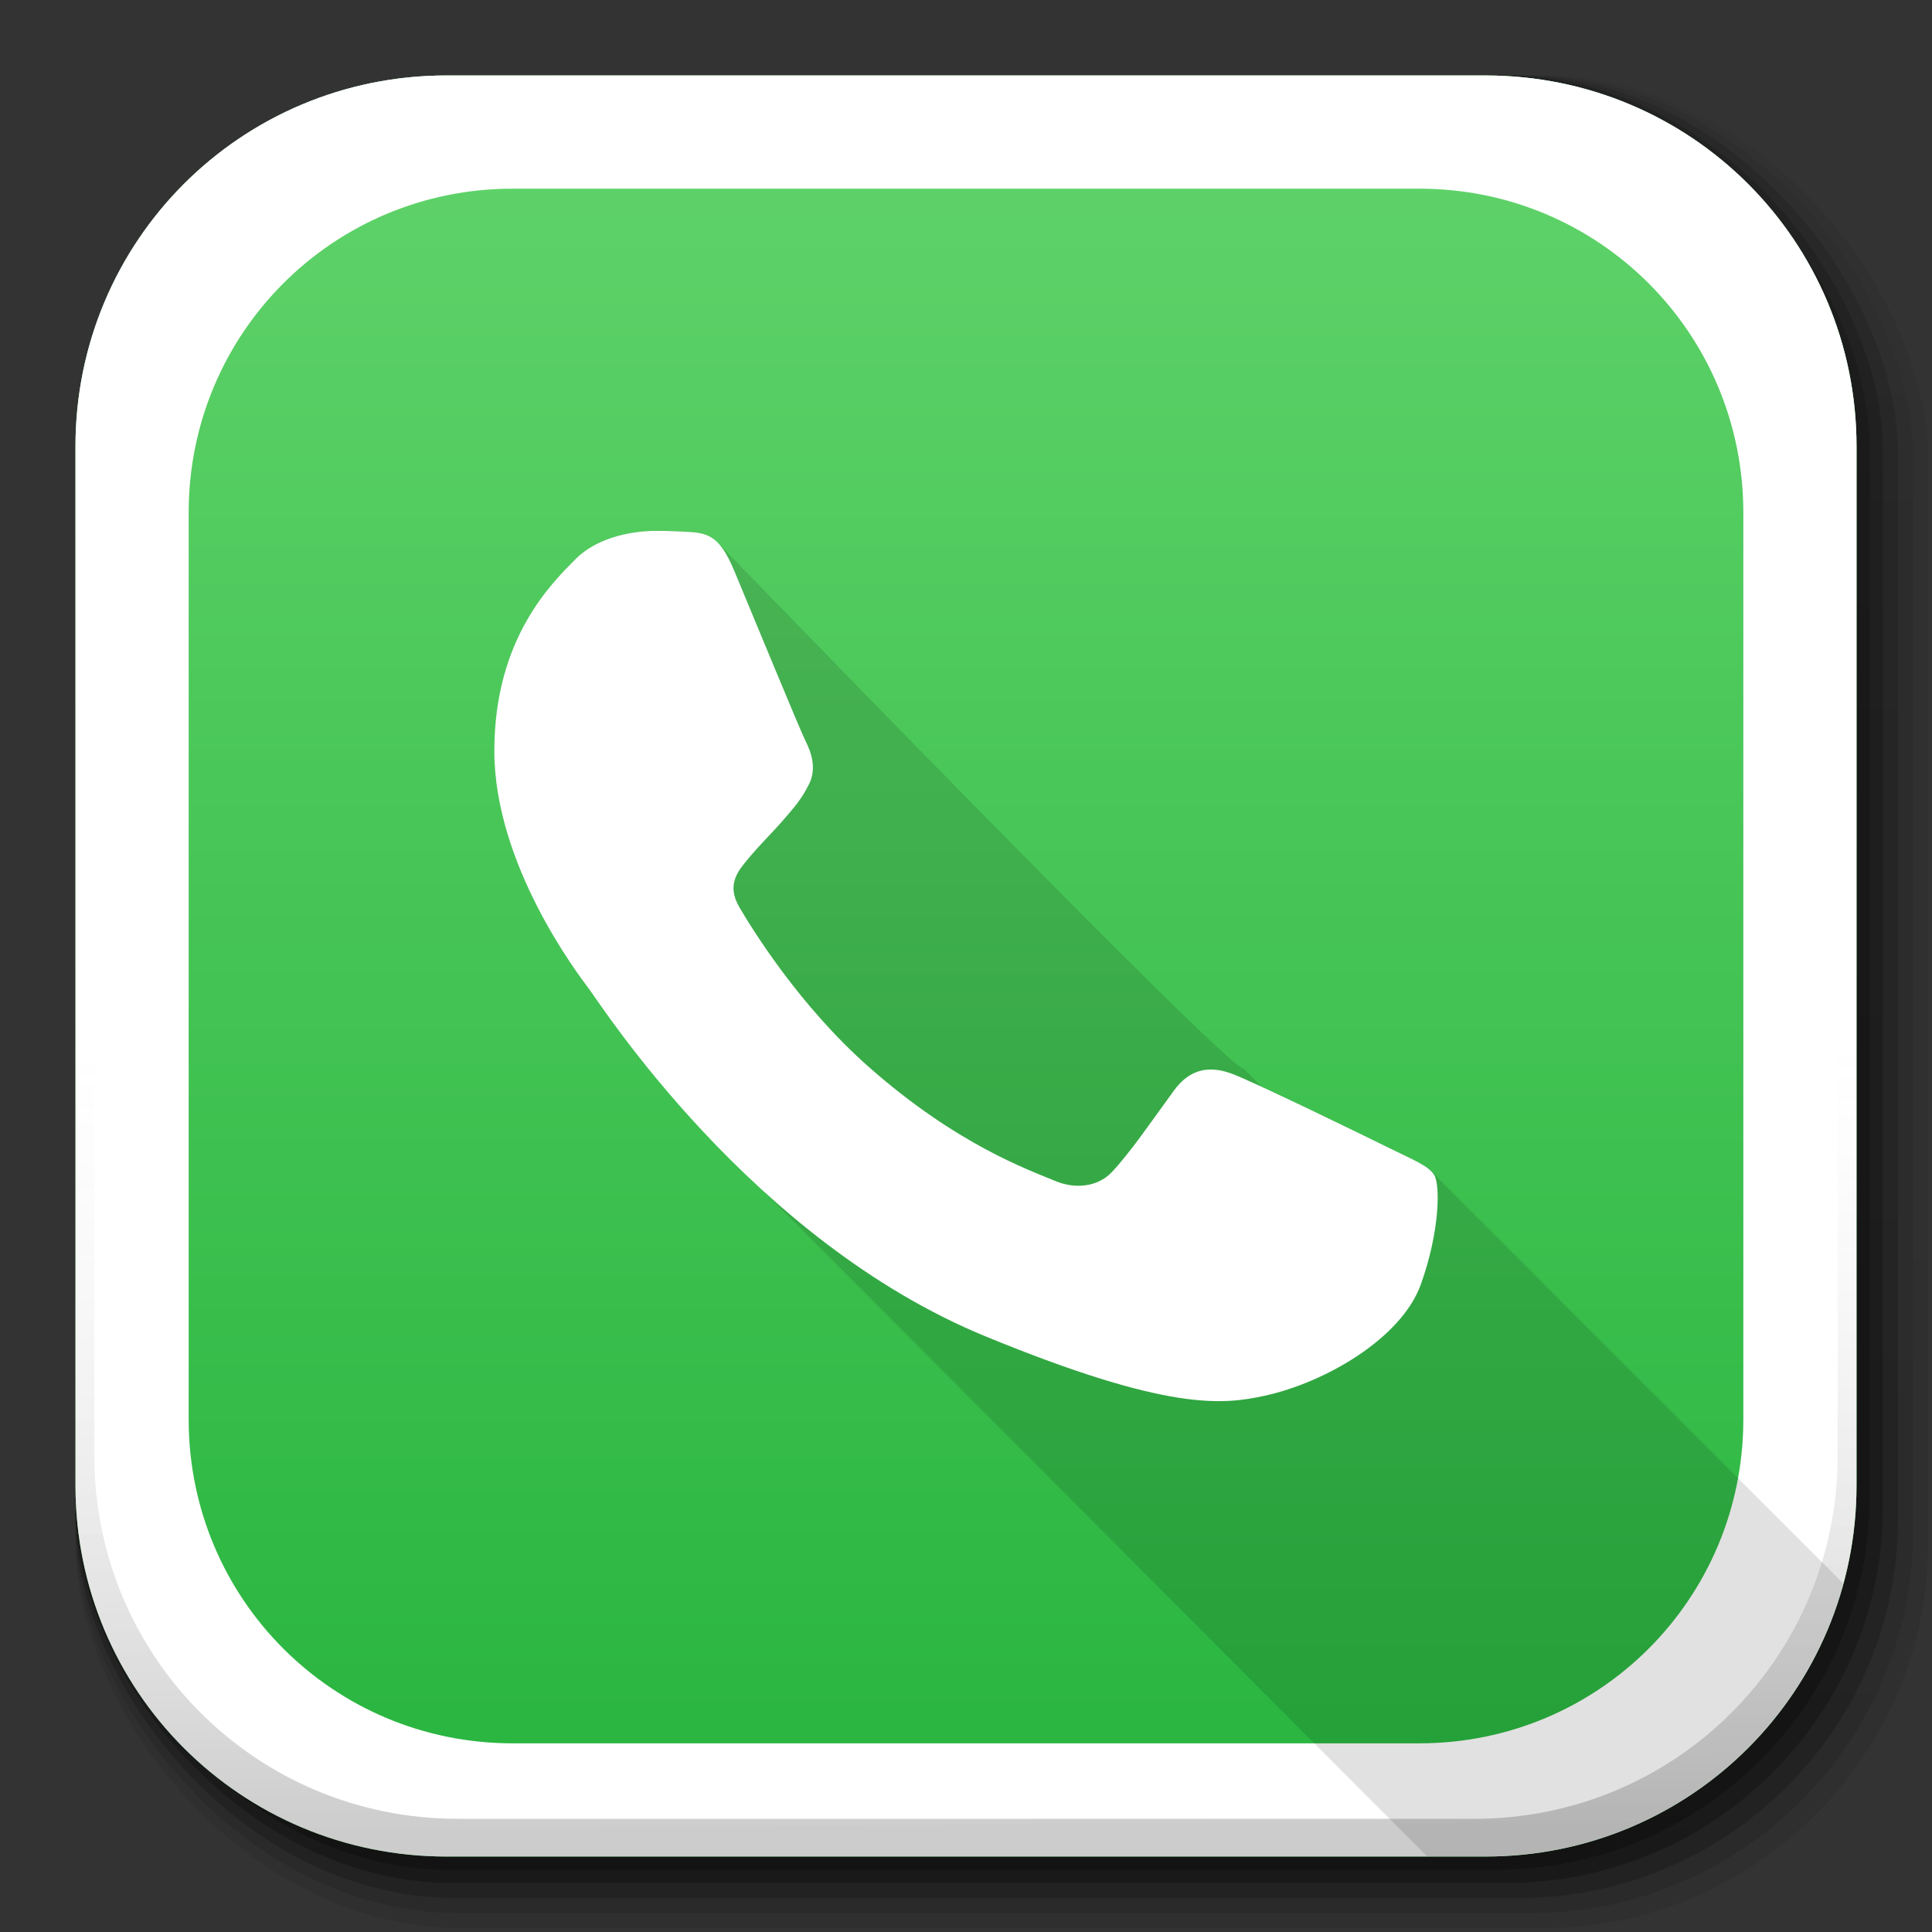 <?xml version="1.0" encoding="UTF-8" standalone="no"?>
<!-- Created with Inkscape (http://www.inkscape.org/) -->

<svg
   xmlns:dc="http://purl.org/dc/elements/1.1/"
   xmlns:cc="http://creativecommons.org/ns#"
   xmlns:rdf="http://www.w3.org/1999/02/22-rdf-syntax-ns#"
   xmlns:svg="http://www.w3.org/2000/svg"
   xmlns="http://www.w3.org/2000/svg"
   xmlns:xlink="http://www.w3.org/1999/xlink"
   xmlns:sodipodi="http://sodipodi.sourceforge.net/DTD/sodipodi-0.dtd"
   xmlns:inkscape="http://www.inkscape.org/namespaces/inkscape"
   width="512"
   height="512"
   id="svg2"
   version="1.1"
   inkscape:version="0.91+devel r"
   sodipodi:docname="whatsapp_B.svg"
   inkscape:export-filename="/home/alecive/Scrivania/firefoxTest1.png"
   inkscape:export-xdpi="100"
   inkscape:export-ydpi="100">
  <rect width="100%" height="100%" fill="#333333" stroke="none"/>
  <sodipodi:namedview
     id="base"
     pagecolor="#ffffff"
     bordercolor="#666666"
     borderopacity="1.0"
     inkscape:pageopacity="0.0"
     inkscape:pageshadow="2"
     inkscape:zoom="0.24032584"
     inkscape:cx="265.49998"
     inkscape:cy="246.50002"
     inkscape:document-units="px"
     inkscape:current-layer="svg2"
     showgrid="false"
     inkscape:window-width="789"
     inkscape:window-height="557"
     inkscape:window-x="221"
     inkscape:window-y="400"
     inkscape:window-maximized="0"
     inkscape:object-paths="false"
     inkscape:snap-intersection-paths="false"
     inkscape:object-nodes="true"
     inkscape:snap-smooth-nodes="true"
     inkscape:snap-nodes="true" />
  <defs
     id="defs4">
    <linearGradient
       y2="217.459"
       x2="200.051"
       y1="185.074"
       x1="200.051"
       gradientUnits="userSpaceOnUse"
       id="linearGradient5795">
      <stop
         id="stop5797"
         style="stop-color:#60d36a;stop-opacity:1"
         offset="0" />
      <stop
         id="stop5801"
         style="stop-color:#27b43e;stop-opacity:1"
         offset="1" />
    </linearGradient>
    <linearGradient
       id="linearGradient3879"
       gradientUnits="userSpaceOnUse"
       x1="200.051"
       y1="185.074"
       x2="200.051"
       y2="217.459">
      <stop
         offset="0"
         style="stop-color:#69be5b;stop-opacity:1;"
         id="stop3881" />
      <stop
         id="stop3883"
         style="stop-color:#0b9f4e;stop-opacity:1"
         offset="0.5" />
      <stop
         offset="1"
         style="stop-color:#69be5a;stop-opacity:1;"
         id="stop3885" />
    </linearGradient>
    <linearGradient
       y2="48.085"
       x2="78.466"
       y1="56.301"
       x1="64.478"
       gradientUnits="userSpaceOnUse"
       id="XMLID_74_-8-1">
      <stop
         id="stop155-3-8"
         style="stop-color:#ffffff;stop-opacity:1;"
         offset="0" />
      <stop
         id="stop157-94-6"
         style="stop-color:#e6e6e6;stop-opacity:1;"
         offset="1" />
    </linearGradient>
    <radialGradient
       gradientUnits="userSpaceOnUse"
       gradientTransform="matrix(1,0,0,1.05,0,-19.271)"
       r="191.619"
       fy="385.484"
       fx="558.354"
       cy="385.484"
       cx="558.354"
       id="radialGradient3867"
       xlink:href="#XMLID_74_-8-1"
       inkscape:collect="always" />
    <linearGradient
       y2="217.459"
       x2="200.051"
       y1="185.074"
       x1="200.051"
       gradientUnits="userSpaceOnUse"
       id="SVGID_2_">
      <stop
         id="stop13"
         style="stop-color:#69be5b;stop-opacity:1;"
         offset="0" />
      <stop
         offset="0.5"
         style="stop-color:#0a8d45;stop-opacity:1;"
         id="stop3877" />
      <stop
         id="stop15"
         style="stop-color:#69be5a;stop-opacity:1;"
         offset="1" />
    </linearGradient>
    <linearGradient
       inkscape:collect="always"
       xlink:href="#SVGID_2_"
       id="linearGradient3021"
       gradientUnits="userSpaceOnUse"
       gradientTransform="matrix(13.578,0,0,13.578,-2026.162,-2566.71)"
       x1="200.051"
       y1="185.074"
       x2="200.051"
       y2="217.459" />
    <linearGradient
       y2="217.459"
       x2="200.051"
       y1="185.074"
       x1="200.051"
       gradientTransform="matrix(9.257,0,0,9.257,-1595.928,-1607.211)"
       gradientUnits="userSpaceOnUse"
       id="linearGradient3017"
       xlink:href="#SVGID_2_"
       inkscape:collect="always" />
    <linearGradient
       inkscape:collect="always"
       xlink:href="#SVGID_2_"
       id="linearGradient3803"
       x1="259.994"
       y1="44"
       x2="259.994"
       y2="464"
       gradientUnits="userSpaceOnUse" />
    <linearGradient
       y2="464"
       x2="259.994"
       y1="44"
       x1="259.994"
       gradientUnits="userSpaceOnUse"
       id="linearGradient3018"
       xlink:href="#SVGID_2_"
       inkscape:collect="always" />
    <linearGradient
       y2="251.661"
       x2="1011.953"
       y1="476.26"
       x1="1016.104"
       gradientTransform="translate(-146.22,369.088)"
       gradientUnits="userSpaceOnUse"
       id="linearGradient4082"
       xlink:href="#linearGradient4487"
       inkscape:collect="always" />
    <linearGradient
       id="linearGradient4487">
      <stop
         offset="0"
         style="stop-color:#000000;stop-opacity:1"
         id="stop4489" />
      <stop
         offset="1"
         style="stop-color:#000000;stop-opacity:0"
         id="stop4491" />
    </linearGradient>
    <linearGradient
       y2="363.738"
       x2="988.786"
       y1="51.512"
       x1="993.439"
       gradientTransform="translate(778.6,-360.56)"
       gradientUnits="userSpaceOnUse"
       id="linearGradient4084"
       xlink:href="#linearGradient3737"
       inkscape:collect="always" />
    <linearGradient
       id="linearGradient3737">
      <stop
         offset="0"
         style="stop-color:#ffffff;stop-opacity:1"
         id="stop3739" />
      <stop
         offset="1"
         style="stop-color:#ffffff;stop-opacity:0"
         id="stop3741" />
    </linearGradient>
    <linearGradient
       y2="-55.941"
       x2="1763.69"
       y1="155.597"
       x1="1764.649"
       gradientUnits="userSpaceOnUse"
       id="linearGradient4086"
       xlink:href="#linearGradient4046"
       inkscape:collect="always" />
    <linearGradient
       id="linearGradient4046">
      <stop
         offset="0"
         style="stop-color:#000000;stop-opacity:1;"
         id="stop4048" />
      <stop
         offset="1"
         style="stop-color:#ffffff;stop-opacity:0.2"
         id="stop4050" />
    </linearGradient>
    <linearGradient
       y2="20.626"
       x2="1006.808"
       y1="484.417"
       x1="1012.513"
       gradientTransform="matrix(1.032,0,0,1.032,-830.864,592.678)"
       gradientUnits="userSpaceOnUse"
       id="linearGradient4114-2"
       xlink:href="#ButtonShadow-0-1-1-5"
       inkscape:collect="always" />
    <linearGradient
       gradientTransform="matrix(1.006,0,0,0.994,100,0)"
       gradientUnits="userSpaceOnUse"
       id="ButtonShadow-0-1-1-5"
       y2="7.017"
       x2="45.448"
       y1="92.54"
       x1="45.448">
      <stop
         offset="0"
         style="stop-color:#000000;stop-opacity:1"
         id="stop3750-8-9-3-6" />
      <stop
         offset="1"
         style="stop-color:#000000;stop-opacity:0.588"
         id="stop3752-5-6-4-2" />
    </linearGradient>
    <linearGradient
       y2="20.626"
       x2="1006.808"
       y1="484.417"
       x1="1012.513"
       gradientTransform="matrix(1.04,0,0,1.04,-837.951,592.518)"
       gradientUnits="userSpaceOnUse"
       id="linearGradient4112-2"
       xlink:href="#ButtonShadow-0-1-1-5"
       inkscape:collect="always" />
    <linearGradient
       gradientTransform="matrix(1.006,0,0,0.994,100,0)"
       gradientUnits="userSpaceOnUse"
       id="linearGradient3395"
       y2="7.017"
       x2="45.448"
       y1="92.54"
       x1="45.448">
      <stop
         offset="0"
         style="stop-color:#000000;stop-opacity:1"
         id="stop3397" />
      <stop
         offset="1"
         style="stop-color:#000000;stop-opacity:0.588"
         id="stop3399" />
    </linearGradient>
    <linearGradient
       y2="20.626"
       x2="1006.808"
       y1="484.417"
       x1="1012.513"
       gradientTransform="matrix(1.023,0,0,1.023,-823.777,592.838)"
       gradientUnits="userSpaceOnUse"
       id="linearGradient4110-6"
       xlink:href="#ButtonShadow-0-1-1-5"
       inkscape:collect="always" />
    <linearGradient
       gradientTransform="matrix(1.006,0,0,0.994,100,0)"
       gradientUnits="userSpaceOnUse"
       id="linearGradient3402"
       y2="7.017"
       x2="45.448"
       y1="92.54"
       x1="45.448">
      <stop
         offset="0"
         style="stop-color:#000000;stop-opacity:1"
         id="stop3404" />
      <stop
         offset="1"
         style="stop-color:#000000;stop-opacity:0.588"
         id="stop3406" />
    </linearGradient>
    <linearGradient
       y2="20.626"
       x2="1006.808"
       y1="484.417"
       x1="1012.513"
       gradientTransform="matrix(1.015,0,0,1.015,-816.69,592.997)"
       gradientUnits="userSpaceOnUse"
       id="linearGradient4116-6"
       xlink:href="#ButtonShadow-0-1-1-5"
       inkscape:collect="always" />
    <linearGradient
       gradientTransform="matrix(1.006,0,0,0.994,100,0)"
       gradientUnits="userSpaceOnUse"
       id="linearGradient3409"
       y2="7.017"
       x2="45.448"
       y1="92.54"
       x1="45.448">
      <stop
         offset="0"
         style="stop-color:#000000;stop-opacity:1"
         id="stop3411" />
      <stop
         offset="1"
         style="stop-color:#000000;stop-opacity:0.588"
         id="stop3413" />
    </linearGradient>
    <linearGradient
       inkscape:collect="always"
       xlink:href="#ButtonShadow-0-1-1-5"
       id="linearGradient5342"
       gradientUnits="userSpaceOnUse"
       gradientTransform="matrix(1.007,0,0,1.007,-810.489,593.137)"
       x1="1012.513"
       y1="484.417"
       x2="1006.808"
       y2="20.626" />
    <linearGradient
       gradientTransform="matrix(1.006,0,0,0.994,100,0)"
       gradientUnits="userSpaceOnUse"
       id="linearGradient3416"
       y2="7.017"
       x2="45.448"
       y1="92.54"
       x1="45.448">
      <stop
         offset="0"
         style="stop-color:#000000;stop-opacity:1"
         id="stop3418" />
      <stop
         offset="1"
         style="stop-color:#000000;stop-opacity:0.588"
         id="stop3420" />
    </linearGradient>
    <linearGradient
       inkscape:collect="always"
       xlink:href="#ButtonShadow-0-1-1-5"
       id="linearGradient3433"
       gradientUnits="userSpaceOnUse"
       gradientTransform="matrix(1.007,0,0,1.007,-810.489,593.137)"
       x1="1012.513"
       y1="484.417"
       x2="1006.808"
       y2="20.626" />
    <linearGradient
       y2="256.108"
       x2="182.905"
       y1="69.645"
       x1="182.905"
       gradientUnits="userSpaceOnUse"
       id="SVGID_1_"
       gradientTransform="translate(-1126.705,62.499)">
      <stop
         id="stop28"
         style="stop-color:#69BE5A"
         offset="0" />
      <stop
         id="stop30"
         style="stop-color:#5FB356"
         offset="0.065" />
      <stop
         id="stop32"
         style="stop-color:#2E9648"
         offset="0.36" />
      <stop
         id="stop34"
         style="stop-color:#0A8D45"
         offset="0.515" />
      <stop
         id="stop36"
         style="stop-color:#219246"
         offset="0.627" />
      <stop
         id="stop38"
         style="stop-color:#42A04D"
         offset="0.797" />
      <stop
         id="stop40"
         style="stop-color:#69BE5B"
         offset="1" />
    </linearGradient>
    <linearGradient
       gradientTransform="matrix(1.093,0,0,1.093,-23.696,-23.704)"
       y2="464"
       x2="259.994"
       y1="44"
       x1="259.994"
       gradientUnits="userSpaceOnUse"
       id="linearGradient3107"
       xlink:href="#linearGradient3879"
       inkscape:collect="always" />
    <linearGradient
       y2="464"
       x2="259.994"
       y1="44"
       x1="259.994"
       gradientTransform="matrix(1.093,0,0,1.093,-23.696,-23.704)"
       gradientUnits="userSpaceOnUse"
       id="linearGradient3961"
       xlink:href="#linearGradient3879"
       inkscape:collect="always" />
    <linearGradient
       y2="464"
       x2="259.994"
       y1="44"
       x1="259.994"
       gradientTransform="matrix(1.093,0,0,1.093,-23.696,-23.704)"
       gradientUnits="userSpaceOnUse"
       id="linearGradient3965"
       xlink:href="#linearGradient3879"
       inkscape:collect="always" />
    <linearGradient
       y2="464"
       x2="259.994"
       y1="44"
       x1="259.994"
       gradientTransform="matrix(1.093,0,0,1.093,-23.696,-23.704)"
       gradientUnits="userSpaceOnUse"
       id="linearGradient3969"
       xlink:href="#linearGradient3879"
       inkscape:collect="always" />
    <linearGradient
       y2="464"
       x2="259.994"
       y1="44"
       x1="259.994"
       gradientTransform="matrix(1.093,0,0,1.093,-23.696,-23.704)"
       gradientUnits="userSpaceOnUse"
       id="linearGradient3973"
       xlink:href="#linearGradient3879"
       inkscape:collect="always" />
    <linearGradient
       y2="464"
       x2="259.994"
       y1="44"
       x1="259.994"
       gradientTransform="matrix(1.093,0,0,1.093,-23.696,-23.704)"
       gradientUnits="userSpaceOnUse"
       id="linearGradient3977"
       xlink:href="#linearGradient3879"
       inkscape:collect="always" />
    <linearGradient
       y2="464"
       x2="259.994"
       y1="44"
       x1="259.994"
       gradientTransform="matrix(1.093,0,0,1.093,-23.696,-23.704)"
       gradientUnits="userSpaceOnUse"
       id="linearGradient3981"
       xlink:href="#linearGradient3879"
       inkscape:collect="always" />
    <linearGradient
       y2="464"
       x2="259.994"
       y1="44"
       x1="259.994"
       gradientTransform="matrix(1.093,0,0,1.093,-23.696,-23.704)"
       gradientUnits="userSpaceOnUse"
       id="linearGradient3985"
       xlink:href="#linearGradient3879"
       inkscape:collect="always" />
    <linearGradient
       y2="464"
       x2="259.994"
       y1="44"
       x1="259.994"
       gradientTransform="matrix(1.093,0,0,1.093,-23.696,-23.704)"
       gradientUnits="userSpaceOnUse"
       id="linearGradient3989"
       xlink:href="#linearGradient3879"
       inkscape:collect="always" />
    <linearGradient
       y2="464"
       x2="259.994"
       y1="44"
       x1="259.994"
       gradientTransform="matrix(1.093,0,0,1.093,-23.696,-23.704)"
       gradientUnits="userSpaceOnUse"
       id="linearGradient3993"
       xlink:href="#linearGradient3879"
       inkscape:collect="always" />
    <linearGradient
       y2="464"
       x2="259.994"
       y1="44"
       x1="259.994"
       gradientTransform="matrix(1.093,0,0,1.093,-23.696,-23.704)"
       gradientUnits="userSpaceOnUse"
       id="linearGradient3997"
       xlink:href="#linearGradient3879"
       inkscape:collect="always" />
    <linearGradient
       y2="464"
       x2="259.994"
       y1="44"
       x1="259.994"
       gradientTransform="matrix(1.093,0,0,1.093,-23.697,-23.704)"
       gradientUnits="userSpaceOnUse"
       id="linearGradient4125"
       xlink:href="#linearGradient3879"
       inkscape:collect="always" />
    <linearGradient
       y2="464"
       x2="259.994"
       y1="44"
       x1="259.994"
       gradientTransform="matrix(0.954,0,0,0.954,11.858,11.852)"
       gradientUnits="userSpaceOnUse"
       id="linearGradient4131"
       xlink:href="#linearGradient3879"
       inkscape:collect="always" />
    <linearGradient
       y2="464"
       x2="259.994"
       y1="44"
       x1="259.994"
       gradientTransform="matrix(0.954,0,0,0.954,11.858,11.852)"
       gradientUnits="userSpaceOnUse"
       id="linearGradient4141"
       xlink:href="#linearGradient3879"
       inkscape:collect="always" />
    <linearGradient
       y2="256.108"
       x2="182.905"
       y1="69.645"
       x1="182.905"
       gradientTransform="matrix(2.009,0,0,1.992,-692.538,-63.198)"
       gradientUnits="userSpaceOnUse"
       id="linearGradient4146"
       xlink:href="#SVGID_1_"
       inkscape:collect="always" />
    <linearGradient
       y2="256.108"
       x2="182.905"
       y1="69.645"
       x1="182.905"
       gradientTransform="matrix(2.009,0,0,1.992,-692.538,-63.198)"
       gradientUnits="userSpaceOnUse"
       id="linearGradient4161"
       xlink:href="#SVGID_1_"
       inkscape:collect="always" />
    <linearGradient
       y2="464"
       x2="259.994"
       y1="44"
       x1="259.994"
       gradientTransform="matrix(1.093,0,0,1.093,-23.697,-23.704)"
       gradientUnits="userSpaceOnUse"
       id="linearGradient4172"
       xlink:href="#linearGradient3879"
       inkscape:collect="always" />
    <linearGradient
       y2="464"
       x2="259.994"
       y1="44"
       x1="259.994"
       gradientTransform="matrix(0.933,0,0,0.933,16.416,17.937)"
       gradientUnits="userSpaceOnUse"
       id="linearGradient4179"
       xlink:href="#linearGradient3879"
       inkscape:collect="always" />
    <linearGradient
       y2="464"
       x2="259.994"
       y1="44"
       x1="259.994"
       gradientTransform="matrix(1.093,0,0,1.093,-23.697,-23.704)"
       gradientUnits="userSpaceOnUse"
       id="linearGradient4182"
       xlink:href="#linearGradient3879"
       inkscape:collect="always" />
    <linearGradient
       y2="464"
       x2="259.994"
       y1="44"
       x1="259.994"
       gradientTransform="matrix(0.954,0,0,0.954,11.858,11.852)"
       gradientUnits="userSpaceOnUse"
       id="linearGradient4192"
       xlink:href="#linearGradient3879"
       inkscape:collect="always" />
    <linearGradient
       y2="464"
       x2="259.994"
       y1="44"
       x1="259.994"
       gradientTransform="matrix(1.093,0,0,1.093,-23.697,-23.704)"
       gradientUnits="userSpaceOnUse"
       id="linearGradient4194"
       xlink:href="#linearGradient3879"
       inkscape:collect="always" />
    <linearGradient
       y2="464"
       x2="259.994"
       y1="44"
       x1="259.994"
       gradientTransform="matrix(1.093,0,0,1.093,-23.697,-23.704)"
       gradientUnits="userSpaceOnUse"
       id="linearGradient3071"
       xlink:href="#linearGradient3879"
       inkscape:collect="always" />
    <linearGradient
       y2="36.644"
       x2="19.36"
       y1="6.295"
       x1="18.93"
       gradientTransform="matrix(12.103,0,0,12.103,-34.468,-46.187)"
       gradientUnits="userSpaceOnUse"
       id="linearGradient3157"
       xlink:href="#linearGradient2460"
       inkscape:collect="always" />
    <linearGradient
       x1="19.245"
       y1="21.031"
       x2="19.36"
       gradientUnits="userSpaceOnUse"
       y2="44.984"
       id="linearGradient2460">
      <stop
         offset="0"
         style="stop-color:#fafafa;stop-opacity:1;"
         id="stop3602" />
      <stop
         offset="1"
         style="stop-color:#f0f0f0;stop-opacity:1;"
         id="stop3604" />
    </linearGradient>
    <linearGradient
       inkscape:collect="always"
       xlink:href="#linearGradient2460"
       id="linearGradient3166"
       gradientUnits="userSpaceOnUse"
       gradientTransform="matrix(12.103,0,0,12.103,-34.468,-46.187)"
       x1="18.93"
       y1="6.295"
       x2="19.36"
       y2="36.644" />
    <linearGradient
       y2="464"
       x2="259.994"
       y1="44"
       x1="259.994"
       gradientTransform="matrix(1.093,0,0,1.093,-23.697,-23.704)"
       gradientUnits="userSpaceOnUse"
       id="linearGradient3096"
       xlink:href="#linearGradient3879"
       inkscape:collect="always" />
    <linearGradient
       y2="464"
       x2="259.994"
       y1="44"
       x1="259.994"
       gradientTransform="matrix(1.093,0,0,1.093,-23.697,-23.704)"
       gradientUnits="userSpaceOnUse"
       id="linearGradient3099"
       xlink:href="#linearGradient3879"
       inkscape:collect="always" />
    <linearGradient
       y2="36.644"
       x2="19.36"
       y1="6.295"
       x1="18.93"
       gradientTransform="matrix(12.103,0,0,12.103,-34.468,-46.187)"
       gradientUnits="userSpaceOnUse"
       id="linearGradient3157-6"
       xlink:href="#linearGradient2460-3"
       inkscape:collect="always" />
    <linearGradient
       x1="19.245"
       y1="21.031"
       x2="19.36"
       gradientUnits="userSpaceOnUse"
       y2="44.984"
       id="linearGradient2460-3">
      <stop
         offset="0"
         style="stop-color:#fafafa;stop-opacity:1;"
         id="stop3602-4" />
      <stop
         offset="1"
         style="stop-color:#f0f0f0;stop-opacity:1;"
         id="stop3604-3" />
    </linearGradient>
    <linearGradient
       inkscape:collect="always"
       xlink:href="#linearGradient2460-3"
       id="linearGradient3200"
       gradientUnits="userSpaceOnUse"
       gradientTransform="matrix(12.103,0,0,12.103,-34.468,-46.187)"
       x1="18.93"
       y1="6.295"
       x2="19.36"
       y2="36.644" />
    <linearGradient
       y2="36.644"
       x2="19.36"
       y1="6.295"
       x1="18.93"
       gradientTransform="matrix(12.103,0,0,12.103,492.427,-50.34)"
       gradientUnits="userSpaceOnUse"
       id="linearGradient3122"
       xlink:href="#linearGradient2460-3"
       inkscape:collect="always" />
    <linearGradient
       y2="464"
       x2="259.994"
       y1="44"
       x1="259.994"
       gradientTransform="matrix(1.093,0,0,1.093,-23.697,-23.704)"
       gradientUnits="userSpaceOnUse"
       id="linearGradient3124"
       xlink:href="#linearGradient3879"
       inkscape:collect="always" />
    <linearGradient
       y2="464"
       x2="259.994"
       y1="44"
       x1="259.994"
       gradientTransform="matrix(0.954,0,0,0.954,-448.069,15.48)"
       gradientUnits="userSpaceOnUse"
       id="linearGradient3137"
       xlink:href="#linearGradient3879"
       inkscape:collect="always" />
    <linearGradient
       inkscape:collect="always"
       xlink:href="#ButtonShadow-0-1-1-5-9"
       id="linearGradient4114-2-6"
       gradientUnits="userSpaceOnUse"
       gradientTransform="matrix(1.032,0,0,1.032,-830.864,592.678)"
       x1="1012.513"
       y1="484.417"
       x2="1006.808"
       y2="20.626" />
    <linearGradient
       x1="45.448"
       y1="92.54"
       x2="45.448"
       y2="7.017"
       id="ButtonShadow-0-1-1-5-9"
       gradientUnits="userSpaceOnUse"
       gradientTransform="matrix(1.006,0,0,0.994,100,0)">
      <stop
         id="stop3750-8-9-3-6-4"
         style="stop-color:#000000;stop-opacity:1"
         offset="0" />
      <stop
         id="stop3752-5-6-4-2-9"
         style="stop-color:#000000;stop-opacity:0.588"
         offset="1" />
    </linearGradient>
    <linearGradient
       inkscape:collect="always"
       xlink:href="#ButtonShadow-0-1-1-5-9"
       id="linearGradient4112-2-6"
       gradientUnits="userSpaceOnUse"
       gradientTransform="matrix(1.04,0,0,1.04,-837.951,592.518)"
       x1="1012.513"
       y1="484.417"
       x2="1006.808"
       y2="20.626" />
    <linearGradient
       x1="45.448"
       y1="92.54"
       x2="45.448"
       y2="7.017"
       id="linearGradient3267"
       gradientUnits="userSpaceOnUse"
       gradientTransform="matrix(1.006,0,0,0.994,100,0)">
      <stop
         id="stop3269"
         style="stop-color:#000000;stop-opacity:1"
         offset="0" />
      <stop
         id="stop3271"
         style="stop-color:#000000;stop-opacity:0.588"
         offset="1" />
    </linearGradient>
    <linearGradient
       inkscape:collect="always"
       xlink:href="#ButtonShadow-0-1-1-5-9"
       id="linearGradient4110-6-7"
       gradientUnits="userSpaceOnUse"
       gradientTransform="matrix(1.023,0,0,1.023,-823.777,592.838)"
       x1="1012.513"
       y1="484.417"
       x2="1006.808"
       y2="20.626" />
    <linearGradient
       x1="45.448"
       y1="92.54"
       x2="45.448"
       y2="7.017"
       id="linearGradient3274"
       gradientUnits="userSpaceOnUse"
       gradientTransform="matrix(1.006,0,0,0.994,100,0)">
      <stop
         id="stop3276"
         style="stop-color:#000000;stop-opacity:1"
         offset="0" />
      <stop
         id="stop3278"
         style="stop-color:#000000;stop-opacity:0.588"
         offset="1" />
    </linearGradient>
    <linearGradient
       inkscape:collect="always"
       xlink:href="#ButtonShadow-0-1-1-5-9"
       id="linearGradient4116-6-3"
       gradientUnits="userSpaceOnUse"
       gradientTransform="matrix(1.015,0,0,1.015,-816.69,592.997)"
       x1="1012.513"
       y1="484.417"
       x2="1006.808"
       y2="20.626" />
    <linearGradient
       x1="45.448"
       y1="92.54"
       x2="45.448"
       y2="7.017"
       id="linearGradient3281"
       gradientUnits="userSpaceOnUse"
       gradientTransform="matrix(1.006,0,0,0.994,100,0)">
      <stop
         id="stop3283"
         style="stop-color:#000000;stop-opacity:1"
         offset="0" />
      <stop
         id="stop3285"
         style="stop-color:#000000;stop-opacity:0.588"
         offset="1" />
    </linearGradient>
    <linearGradient
       y2="20.626"
       x2="1006.808"
       y1="484.417"
       x1="1012.513"
       gradientTransform="matrix(1.007,0,0,1.007,-810.489,593.137)"
       gradientUnits="userSpaceOnUse"
       id="linearGradient5342-3"
       xlink:href="#ButtonShadow-0-1-1-5-9"
       inkscape:collect="always" />
    <linearGradient
       x1="45.448"
       y1="92.54"
       x2="45.448"
       y2="7.017"
       id="linearGradient3288"
       gradientUnits="userSpaceOnUse"
       gradientTransform="matrix(1.006,0,0,0.994,100,0)">
      <stop
         id="stop3290"
         style="stop-color:#000000;stop-opacity:1"
         offset="0" />
      <stop
         id="stop3292"
         style="stop-color:#000000;stop-opacity:0.588"
         offset="1" />
    </linearGradient>
    <linearGradient
       inkscape:collect="always"
       xlink:href="#ButtonShadow-0-1-1-5-9"
       id="linearGradient3300"
       gradientUnits="userSpaceOnUse"
       gradientTransform="matrix(1.007,0,0,1.007,-810.489,593.137)"
       x1="1012.513"
       y1="484.417"
       x2="1006.808"
       y2="20.626" />
    <linearGradient
       inkscape:collect="always"
       xlink:href="#linearGradient3737-9"
       id="linearGradient4084-8"
       gradientUnits="userSpaceOnUse"
       gradientTransform="translate(778.6,-360.56)"
       x1="993.439"
       y1="51.512"
       x2="988.786"
       y2="363.738" />
    <linearGradient
       id="linearGradient3737-9">
      <stop
         id="stop3739-7"
         style="stop-color:#ffffff;stop-opacity:1"
         offset="0" />
      <stop
         id="stop3741-4"
         style="stop-color:#ffffff;stop-opacity:0"
         offset="1" />
    </linearGradient>
    <linearGradient
       inkscape:collect="always"
       xlink:href="#linearGradient4046-3"
       id="linearGradient4086-12"
       gradientUnits="userSpaceOnUse"
       x1="1764.649"
       y1="155.597"
       x2="1763.69"
       y2="-55.941" />
    <linearGradient
       id="linearGradient4046-3">
      <stop
         id="stop4048-7"
         style="stop-color:#000000;stop-opacity:1;"
         offset="0" />
      <stop
         id="stop4050-73"
         style="stop-color:#ffffff;stop-opacity:0.2"
         offset="1" />
    </linearGradient>
    <linearGradient
       inkscape:collect="always"
       xlink:href="#linearGradient5795"
       id="linearGradient8322"
       gradientUnits="userSpaceOnUse"
       gradientTransform="matrix(1.093,0,0,1.093,-550.603,-19.547)"
       x1="259.994"
       y1="44"
       x2="259.994"
       y2="464" />
    <linearGradient
       y2="464"
       x2="259.994"
       y1="44"
       x1="259.994"
       gradientTransform="matrix(1.093,0,0,1.093,-570.603,-39.547)"
       gradientUnits="userSpaceOnUse"
       id="linearGradient8322-1"
       xlink:href="#linearGradient5683"
       inkscape:collect="always" />
    <linearGradient
       id="linearGradient5683"
       gradientUnits="userSpaceOnUse"
       x1="200.051"
       y1="185.074"
       x2="200.051"
       y2="217.459">
      <stop
         offset="0"
         style="stop-color:#60d36a;stop-opacity:1"
         id="stop5685" />
      <stop
         offset="1"
         style="stop-color:#27b43e;stop-opacity:1"
         id="stop5689" />
    </linearGradient>
  </defs>
  <g
     id="layer1"
     inkscape:groupmode="layer"
     inkscape:label="Livello 1"
     transform="translate(0,-540.362)" />
  <g
     id="g4185" />
  <g
     id="g4103"
     transform="translate(-11.985,-592.117)">
    <rect
       ry="101.458"
       y="612.117"
       x="31.985"
       height="487"
       width="487"
       id="rect6187"
       style="opacity:0.1;color:#000000;fill:url(#linearGradient4114-2-6);fill-opacity:1;fill-rule:nonzero;stroke:none;stroke-width:1.5;marker:none;visibility:visible;display:inline;overflow:visible;enable-background:accumulate" />
    <rect
       style="opacity:0.08;color:#000000;fill:url(#linearGradient4112-2-6);fill-opacity:1;fill-rule:nonzero;stroke:none;stroke-width:1.5;marker:none;visibility:visible;display:inline;overflow:visible;enable-background:accumulate"
       id="rect6191"
       width="491"
       height="491"
       x="31.985"
       y="612.117"
       ry="102.292" />
    <rect
       style="opacity:0.2;color:#000000;fill:url(#linearGradient4110-6-7);fill-opacity:1;fill-rule:nonzero;stroke:none;stroke-width:1.5;marker:none;visibility:visible;display:inline;overflow:visible;enable-background:accumulate"
       id="rect6183"
       width="483"
       height="483"
       x="31.985"
       y="612.117"
       ry="100.625" />
    <rect
       ry="99.792"
       y="612.117"
       x="31.985"
       height="479"
       width="479"
       id="rect6179"
       style="opacity:0.25;color:#000000;fill:url(#linearGradient4116-6-3);fill-opacity:1;fill-rule:nonzero;stroke:none;stroke-width:1.5;marker:none;visibility:visible;display:inline;overflow:visible;enable-background:accumulate" />
    <rect
       style="opacity:0.25;color:#000000;fill:url(#linearGradient3300);fill-opacity:1;fill-rule:nonzero;stroke:none;stroke-width:1.5;marker:none;visibility:visible;display:inline;overflow:visible;enable-background:accumulate"
       id="rect5574"
       width="475.5"
       height="475.5"
       x="31.985"
       y="612.117"
       ry="99.062" />
  </g>
  <g
     id="g8325">
    <path
       style="color:#000000;fill:url(#linearGradient8322);fill-opacity:1;fill-rule:nonzero;stroke:none;stroke-width:1.5;marker:none;visibility:visible;display:inline;overflow:visible;enable-background:accumulate;opacity:1;stroke-linecap:butt;stroke-linejoin:miter;stroke-miterlimit:4;stroke-dasharray:none;stroke-dashoffset:0;stroke-opacity:1"
       d="m 118.344,20 c -54.477,0 -98.344,43.867 -98.344,98.344 l 0,23.062 0,252.25 c 0,54.477 43.867,98.344 98.344,98.344 l 275.312,0 c 54.477,0 98.344,-43.867 98.344,-98.344 l 0,-252.25 0,-23.062 c 0,-54.477 -43.867,-98.344 -98.344,-98.344 l -275.312,0 z"
       id="path3129"
       inkscape:connector-curvature="0" />
    <path
       style="color:#000000;fill:#ffffff;fill-opacity:1;fill-rule:nonzero;stroke:none;stroke-width:1.5;marker:none;visibility:visible;display:inline;overflow:visible;enable-background:accumulate"
       d="M 118.344,20 C 63.867,20 20,63.867 20,118.344 l 0,23.062 0,252.25 C 20,448.133 63.867,492 118.344,492 l 275.312,0 C 448.133,492 492,448.133 492,393.656 l 0,-252.25 0,-23.062 C 492,63.867 448.133,20 393.656,20 l -275.312,0 z m 17.5,30 240.312,0 C 423.708,50 462,88.292 462,135.844 l 0,20.125 0,220.188 C 462,423.708 423.708,462 376.156,462 l -240.312,0 C 88.292,462 50,423.708 50,376.156 l 0,-220.188 0,-20.125 C 50,88.292 88.292,50 135.844,50 z"
       id="path3135"
       inkscape:connector-curvature="0" />
  </g>
  <path
     style="fill:#000000;fill-opacity:0.118;fill-rule:evenodd"
     d="m 174.062,140.688 c -8.089,0 -16.477,2.342 -21.531,7.469 C 146.381,154.395 131,169.026 131,199.031 c 0,30.009 22.054,58.992 25.125,63.062 1.453,1.919 11.123,16.841 27.438,34.75 l 194.606,195.105 15.438,0 c 45.454,0 83.512,-30.552 94.875,-72.312 l -109.125,-109.156 c -0.162,-0.174 -0.373,-0.333 -0.562,-0.5 -2.034,-1.792 -5.608,-3.271 -10.531,-5.719 -4.61,-2.285 -22.732,-11.162 -33.906,-16.312 -0.005,-0.005 -0.027,0.005 -0.031,0 -0.06,-0.058 -0.096,-0.132 -0.156,-0.188 -0.117,-0.119 -0.225,-0.235 -0.344,-0.344 -0.006,-0.006 -0.026,0.006 -0.031,0 -0.011,-0.01 -0.021,-0.021 -0.031,-0.031 -0.142,-0.156 -0.293,-0.297 -0.438,-0.438 -0.092,-0.098 -0.189,-0.189 -0.281,-0.281 -0.213,-0.232 -0.409,-0.459 -0.625,-0.656 -0.117,-0.119 -0.225,-0.235 -0.344,-0.344 -0.048,-0.049 -0.108,-0.078 -0.156,-0.125 -0.113,-0.121 -0.23,-0.233 -0.344,-0.344 -0.092,-0.098 -0.189,-0.189 -0.281,-0.281 -0.213,-0.232 -0.409,-0.459 -0.625,-0.656 -0.12,-0.122 -0.223,-0.233 -0.344,-0.344 -0.117,-0.119 -0.225,-0.235 -0.344,-0.344 -0.006,-0.006 -0.026,0.006 -0.031,0 -0.011,-0.01 -0.021,-0.021 -0.031,-0.031 -0.121,-0.133 -0.253,-0.253 -0.375,-0.375 -3.262,1.315 -139.368,-139.403 -139.368,-139.403 -0.022,-0.02 -0.041,-0.043 -0.062,-0.062 -2.456,-2.494 -5.138,-2.69 -9.062,-2.875 -2.153,-0.102 -4.476,-0.188 -7.031,-0.188 z"
     id="path4161"
     inkscape:connector-curvature="0"
     sodipodi:nodetypes="ccscccsccscccccccccccccccccccccccsc" />
  <path
     id="path44"
     d="m 194.56,151.22 c -4.065,-9.713 -7.178,-10.042 -13.457,-10.338 -2.153,-0.102 -4.489,-0.2 -7.043,-0.2 -8.089,0 -16.476,2.362 -21.53,7.489 C 146.379,154.41 131,169.023 131,199.028 c 0,30.009 22.041,59.007 25.112,63.077 3.08,4.066 42.988,66.547 105.079,92.056 48.463,19.905 62.853,18.132 73.91,15.734 16.088,-3.483 36.29,-15.232 41.415,-29.467 5.126,-14.244 5.126,-26.453 3.589,-28.988 -1.539,-2.547 -5.639,-4.066 -11.79,-7.124 -6.151,-3.049 -36.395,-17.803 -42.032,-19.833 -5.639,-2.033 -10.852,-1.412 -15.188,4.533 -5.985,8.214 -11.741,16.655 -16.507,21.66 -3.742,3.928 -9.762,4.475 -14.939,2.293 -6.808,-2.876 -25.971,-9.497 -49.468,-30.267 -18.282,-16.161 -30.628,-36.126 -34.217,-42.234 -3.589,-6.099 -0.316,-9.74 2.45,-13.058 3.154,-3.788 6.063,-6.508 9.139,-10.065 3.075,-3.563 4.794,-5.46 6.844,-9.535 2.05,-4.066 0.671,-8.263 -0.868,-11.317 -1.541,-3.054 -13.856,-33.054 -18.966,-45.272 z"
     clip-rule="evenodd"
     inkscape:connector-curvature="0"
     style="fill:#ffffff;fill-rule:evenodd" />
  <g
     transform="translate(585.59,0)"
     id="g4153">
    <g
       transform="matrix(2.009,0,0,1.992,-692.538,-63.198)"
       id="g17">
      <g
         id="g21">
        <g
           id="g23" />
      </g>
    </g>
  </g>
  <g
     id="g4076-9"
     transform="translate(-605.519,-353.968)">
    <g
       transform="translate(-926.668,684.384)"
       id="g4038-9">
      <path
         inkscape:connector-curvature="0"
         style="opacity:0.5;color:#000000;fill:url(#linearGradient4084-8);fill-opacity:1;fill-rule:nonzero;stroke:none;stroke-width:1.5;marker:none;visibility:visible;display:inline;overflow:visible;enable-background:accumulate"
         d="m 1650.499,-310.416 c -54.477,0 -98.312,43.836 -98.312,98.312 l 0,275.344 c 0,54.477 43.836,98.344 98.312,98.344 l 2.938,0 c -53.322,0 -96.25,-42.928 -96.25,-96.25 l 0,-269.5 c 0,-53.322 42.928,-96.25 96.25,-96.25 l 269.5,0 c 53.322,0 96.25,42.928 96.25,96.25 l 0,269.5 c 0,53.323 -42.928,96.25 -96.25,96.25 l 2.906,0 c 54.477,0 98.344,-43.867 98.344,-98.344 l 0,-275.344 c 0,-54.477 -43.867,-98.312 -98.344,-98.312 l -275.344,0 z"
         id="rect6809-2-3" />
      <path
         id="path3981-7"
         d="m 1650.499,161.584 c -54.477,0 -98.312,-43.836 -98.312,-98.313 l 0,-275.344 c 0,-54.477 43.836,-98.344 98.312,-98.344 l 2.938,0 c -53.322,0 -96.25,42.928 -96.25,96.25 l 0,269.5 c 0,53.323 42.928,96.25 96.25,96.25 l 269.5,0 c 53.322,0 96.25,-42.928 96.25,-96.25 l 0,-269.5 c 0,-53.322 -42.928,-96.25 -96.25,-96.25 l 2.906,0 c 54.477,0 98.344,43.867 98.344,98.344 l 0,275.344 c 0,54.477 -43.867,98.313 -98.344,98.313 l -275.344,0 z"
         style="opacity:0.2;color:#000000;fill:url(#linearGradient4086-12);fill-opacity:1;fill-rule:nonzero;stroke:none;stroke-width:1.5;marker:none;visibility:visible;display:inline;overflow:visible;enable-background:accumulate"
         inkscape:connector-curvature="0" />
    </g>
  </g>
</svg>
